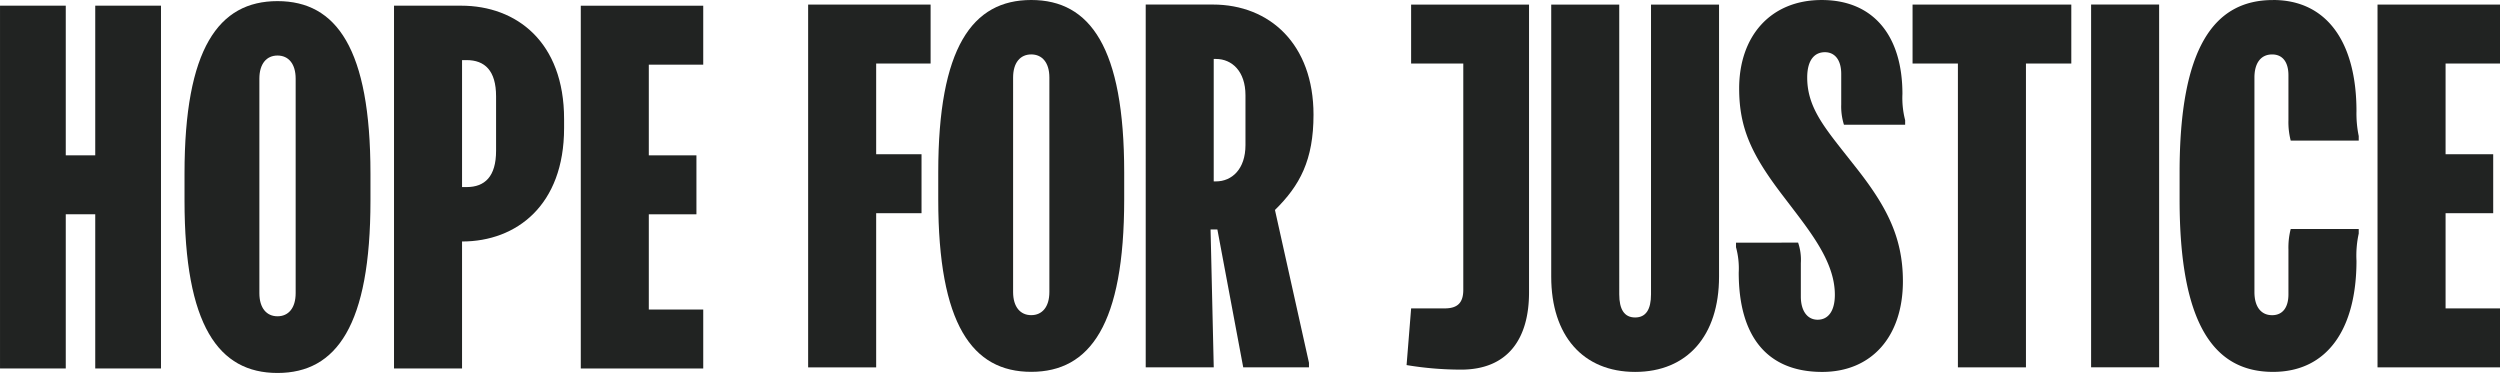 <svg id="Group_4" data-name="Group 4" xmlns="http://www.w3.org/2000/svg" width="494.283" height="73.739" viewBox="0 0 494.283 73.739">
  <path id="Path_32" data-name="Path 32" d="M359.109,566.7v29.586h-5.828V566.7h-13v71.727h13V607.944h5.828v30.484h13V566.7Z" transform="translate(-340.278 -565.581)" fill="#212322"/>
  <path id="Path_20" data-name="Path 20" d="M387.724,599.606c0-24.656,6.725-34.07,18.382-34.07s18.382,9.414,18.382,34.07v5.379c0,24.657-6.723,34.069-18.382,34.069s-18.382-9.412-18.382-34.069Zm14.8,23.669c0,2.958,1.434,4.572,3.586,4.572s3.588-1.614,3.588-4.572V580.867c0-2.96-1.435-4.574-3.588-4.574s-3.586,1.614-3.586,4.574Z" transform="translate(-351.242 -565.314)" fill="#212322"/>
  <path id="Path_21" data-name="Path 21" d="M454.855,566.7c10.94,0,20.354,7.174,20.354,22.414v1.795c0,15.242-9.414,22.414-20.175,22.414v25.105H441.583V566.7Zm.179,35.863h.9c3.585,0,5.828-2.062,5.828-7.172V584.631c0-5.11-2.243-7.17-5.828-7.17h-.9Z" transform="translate(-363.681 -565.577)" fill="#212322"/>
  <path id="Path_22" data-name="Path 22" d="M513.827,566.7v11.655H503.065v17.93h9.417v11.656h-9.417v18.828h10.762v11.656H489.616V566.7Z" transform="translate(-374.788 -565.57)" fill="#212322"/>
  <path id="Path_23" data-name="Path 23" d="M548.064,566.41h24.212v11.655H561.514V596h8.967v11.657h-8.967v30.484h-13.45Z" transform="translate(-388.284 -565.505)" fill="#212322"/>
  <path id="Path_24" data-name="Path 24" d="M581.524,599.314c0-24.657,6.725-34.071,18.383-34.071s18.382,9.413,18.382,34.071v5.378c0,24.657-6.725,34.069-18.382,34.069s-18.383-9.413-18.383-34.069Zm14.8,23.668c0,2.958,1.434,4.572,3.585,4.572s3.587-1.614,3.587-4.572V580.576c0-2.96-1.433-4.573-3.587-4.573s-3.585,1.613-3.585,4.573Z" transform="translate(-396.02 -565.244)" fill="#212322"/>
  <path id="Path_25" data-name="Path 25" d="M648.136,566.411c11.3,0,19.91,7.89,19.91,21.786,0,8.967-2.692,13.986-7.623,18.829l6.725,30.215v.9h-13l-5.11-27.256h-1.345l.627,27.256h-13.45V566.411Zm.18,34.966h.448c3.14,0,5.83-2.422,5.83-7.172v-9.864c0-4.75-2.69-7.172-5.83-7.172h-.448Z" transform="translate(-408.348 -565.513)" fill="#212322"/>
  <path id="Path_26" data-name="Path 26" d="M726.152,566.41v56.932c0,8.966-4.035,15.243-13.45,15.243a65.61,65.61,0,0,1-10.761-.9l.9-11.207h6.635c2.6,0,3.678-1.165,3.678-3.676v-44.74H702.838V566.41Z" transform="translate(-423.842 -565.505)" fill="#212322"/>
  <path id="Path_27" data-name="Path 27" d="M772.315,566.41v53.8c0,11.654-6.277,18.827-16.59,18.827s-16.589-7.172-16.589-18.827v-53.8h13.449V623.7c0,2.958.989,4.573,3.14,4.573s3.139-1.615,3.139-4.573V566.41Z" transform="translate(-432.438 -565.505)" fill="#212322"/>
  <path id="Path_28" data-name="Path 28" d="M798.927,613.21a10.451,10.451,0,0,1,.539,4.035v6.635c0,2.78,1.255,4.573,3.317,4.573,2.153,0,3.409-1.793,3.409-4.932,0-5.738-3.766-11.027-7.712-16.228l-2.6-3.407c-6.1-7.981-8.608-13.269-8.608-21.16,0-10.31,6.186-17.483,16.32-17.483,10.313,0,15.961,7.174,15.961,18.56a17.5,17.5,0,0,0,.538,5.2v.9h-12.1a12.126,12.126,0,0,1-.539-4.034v-6.008c0-2.869-1.345-4.3-3.226-4.3-1.974,0-3.5,1.435-3.5,5.022,0,5.289,2.778,9.056,6.724,14.076l2.69,3.408c6.188,7.8,9.507,13.986,9.507,22.773,0,10.938-6.189,17.932-15.961,17.932-10.939,0-16.5-7.083-16.5-19.636a15.932,15.932,0,0,0-.537-5.02v-.9Z" transform="translate(-443.417 -565.24)" fill="#212322"/>
  <path id="Path_29" data-name="Path 29" d="M863.44,566.41v11.655h-8.968v60.071H841.02V578.065h-8.966V566.41Z" transform="translate(-453.916 -565.505)" fill="#212322"/>
  <rect id="Rectangle_707" data-name="Rectangle 707" width="13.45" height="71.726" transform="translate(413.438 0.895)" fill="#212322"/>
  <path id="Path_30" data-name="Path 30" d="M919.184,565.244c10.761,0,16.5,8.518,16.5,21.965a22.068,22.068,0,0,0,.445,4.933v.9H922.682a14.662,14.662,0,0,1-.449-4.034v-8.878c0-2.509-1.075-4.123-3.229-4.123s-3.495,1.614-3.495,4.573v42.407c0,2.958,1.345,4.572,3.495,4.572s3.229-1.614,3.229-4.123v-8.876a14.676,14.676,0,0,1,.449-4.035H936.13v.9a20.228,20.228,0,0,0-.445,5.38c0,13.447-5.74,21.965-16.5,21.965-11.657,0-18.473-9.413-18.473-34.069v-5.379c0-24.657,6.816-34.07,18.473-34.07" transform="translate(-469.778 -565.244)" fill="#212322"/>
  <path id="Path_31" data-name="Path 31" d="M975.815,566.41v11.655H965.054V596h9.417v11.657h-9.417V626.48h10.761v11.656H951.6V566.41Z" transform="translate(-481.532 -565.505)" fill="#212322"/>
</svg>
